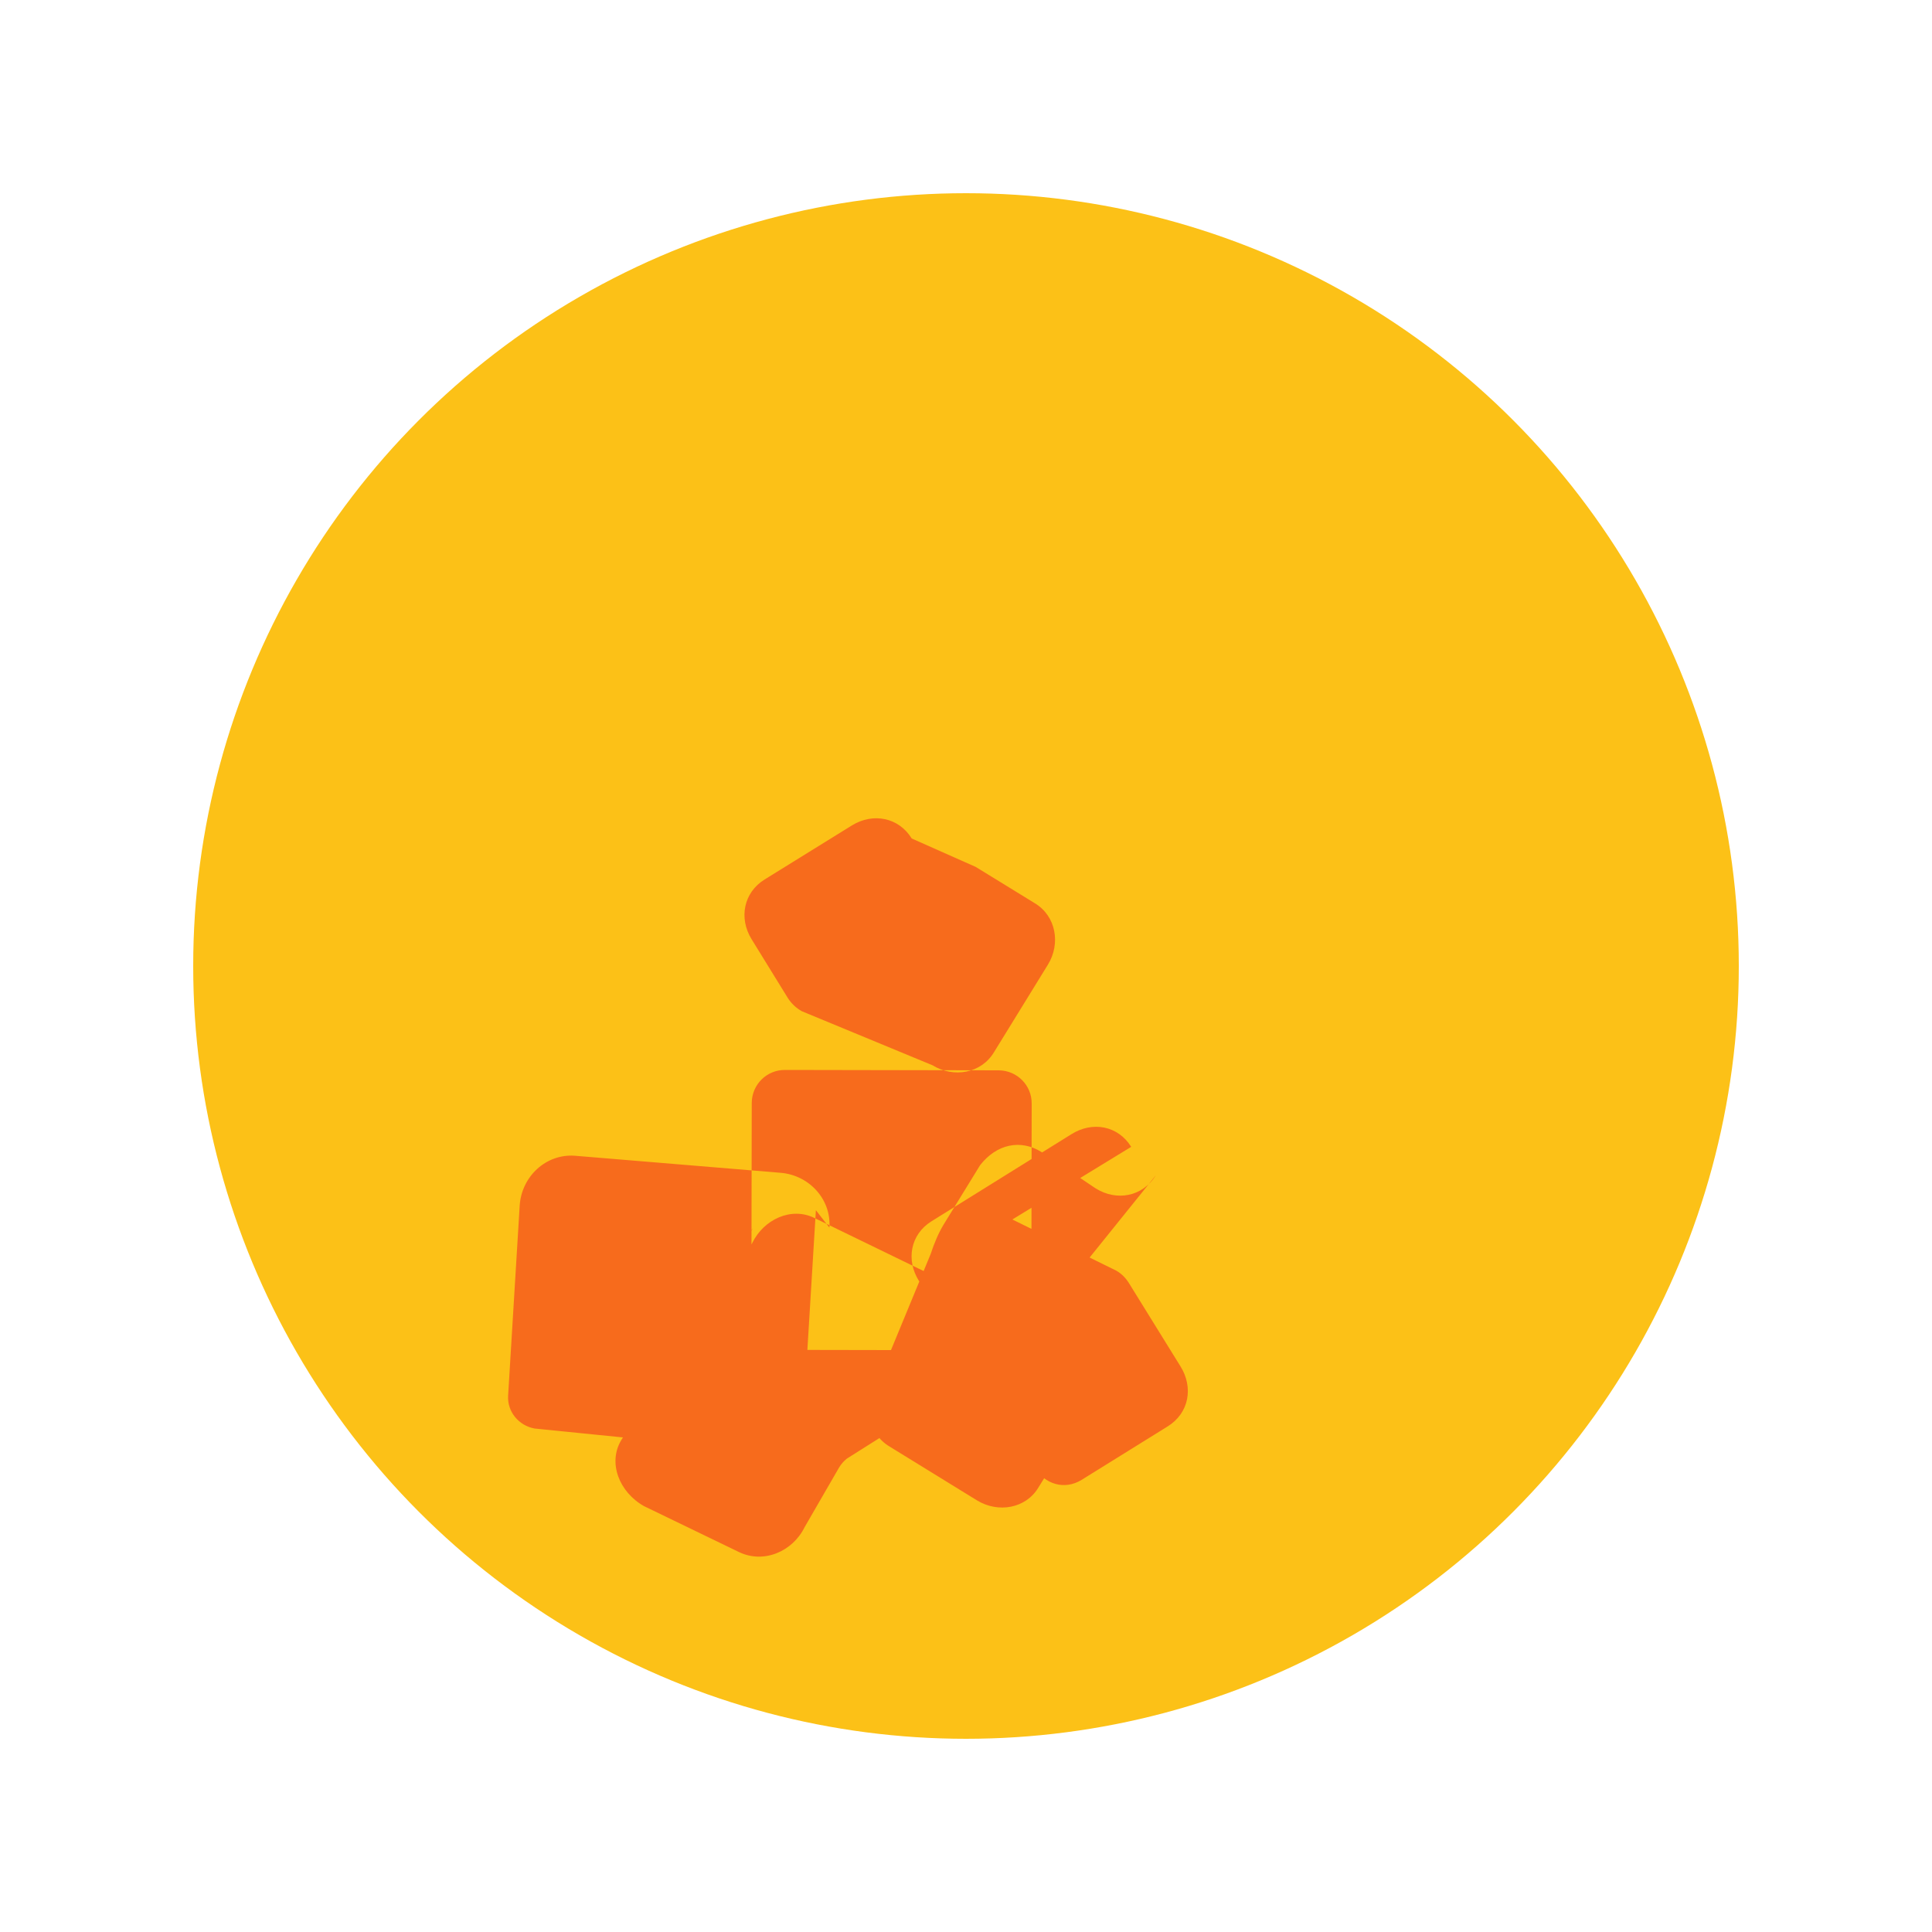 <svg xmlns="http://www.w3.org/2000/svg" width="100" height="100" viewBox="0 0 100 100">
  <circle cx="50" cy="50" r="40" fill="#FCC117" />
  <path d="M38.97 63.56l-6.8 10.96c-.73 1.18-.12 2.72 1.17 3.44l4.9 2.37c1.28.62 2.78-.01 3.41-1.29l1.78-3.08c.1-.17.23-.32.4-.46l8.43-5.32c.92-.58.76-1.89-.23-2.34l-9.88-4.8c-1.2-.59-2.62.08-3.21 1.29l-2.17 4.15c-.11.19-.26.36-.45.5zm19.58-4.2c-.68-1.1-2.01-1.34-3.1-.65l-7.23 4.5c-1.1.68-1.34 2.01-.65 3.1l5.97 9.64c.54.88 1.56 1.19 2.44.65l4.46-2.77c1.11-.69 1.34-2.02.66-3.11l-2.65-4.28c-.17-.28-.39-.51-.67-.67l-5.38-2.65zm-15.62 4.18c.1-1.49-1.08-2.74-2.57-2.84l-10.62-.88c-1.49-.1-2.74 1.08-2.84 2.57l-.6 9.85c-.05.83.55 1.55 1.37 1.7l11.12 1.12c1.49.1 2.74-1.08 2.84-2.57l.6-9.85zm4.26-20.14c-.67-1.09-2-1.35-3.09-.68l-4.52 2.8c-1.09.67-1.35 2-.68 3.09l1.88 3.05c.18.28.42.51.72.68l6.77 2.8c1.09.67 2.52.42 3.18-.68l2.79-4.53c.67-1.09.42-2.52-.68-3.18l-3.06-1.88zm-6.6 26.47c-.95-.01-1.71-.78-1.7-1.73l.02-11.06c.01-.95.78-1.71 1.73-1.7l11.06.02c.95.01 1.71.78 1.7 1.73l-.02 11.06c-.01.95-.78 1.71-1.73 1.7l-11.06-.02zm19.23-9.03c-.68 1.1-2.02 1.35-3.11.67l-2.8-1.88c-1.09-.68-2.33-.41-3.18.68l-1.88 3.06c-.28.46-.5.99-.68 1.54l-2.8 6.78c-.68 1.1-.42 2.53.67 3.18l4.53 2.79c1.1.67 2.53.42 3.18-.67l2.8-4.52c.68-1.1.42-2.53-.67-3.18l-1.88-1.22z" fill="#F76B1C"/>
</svg>
